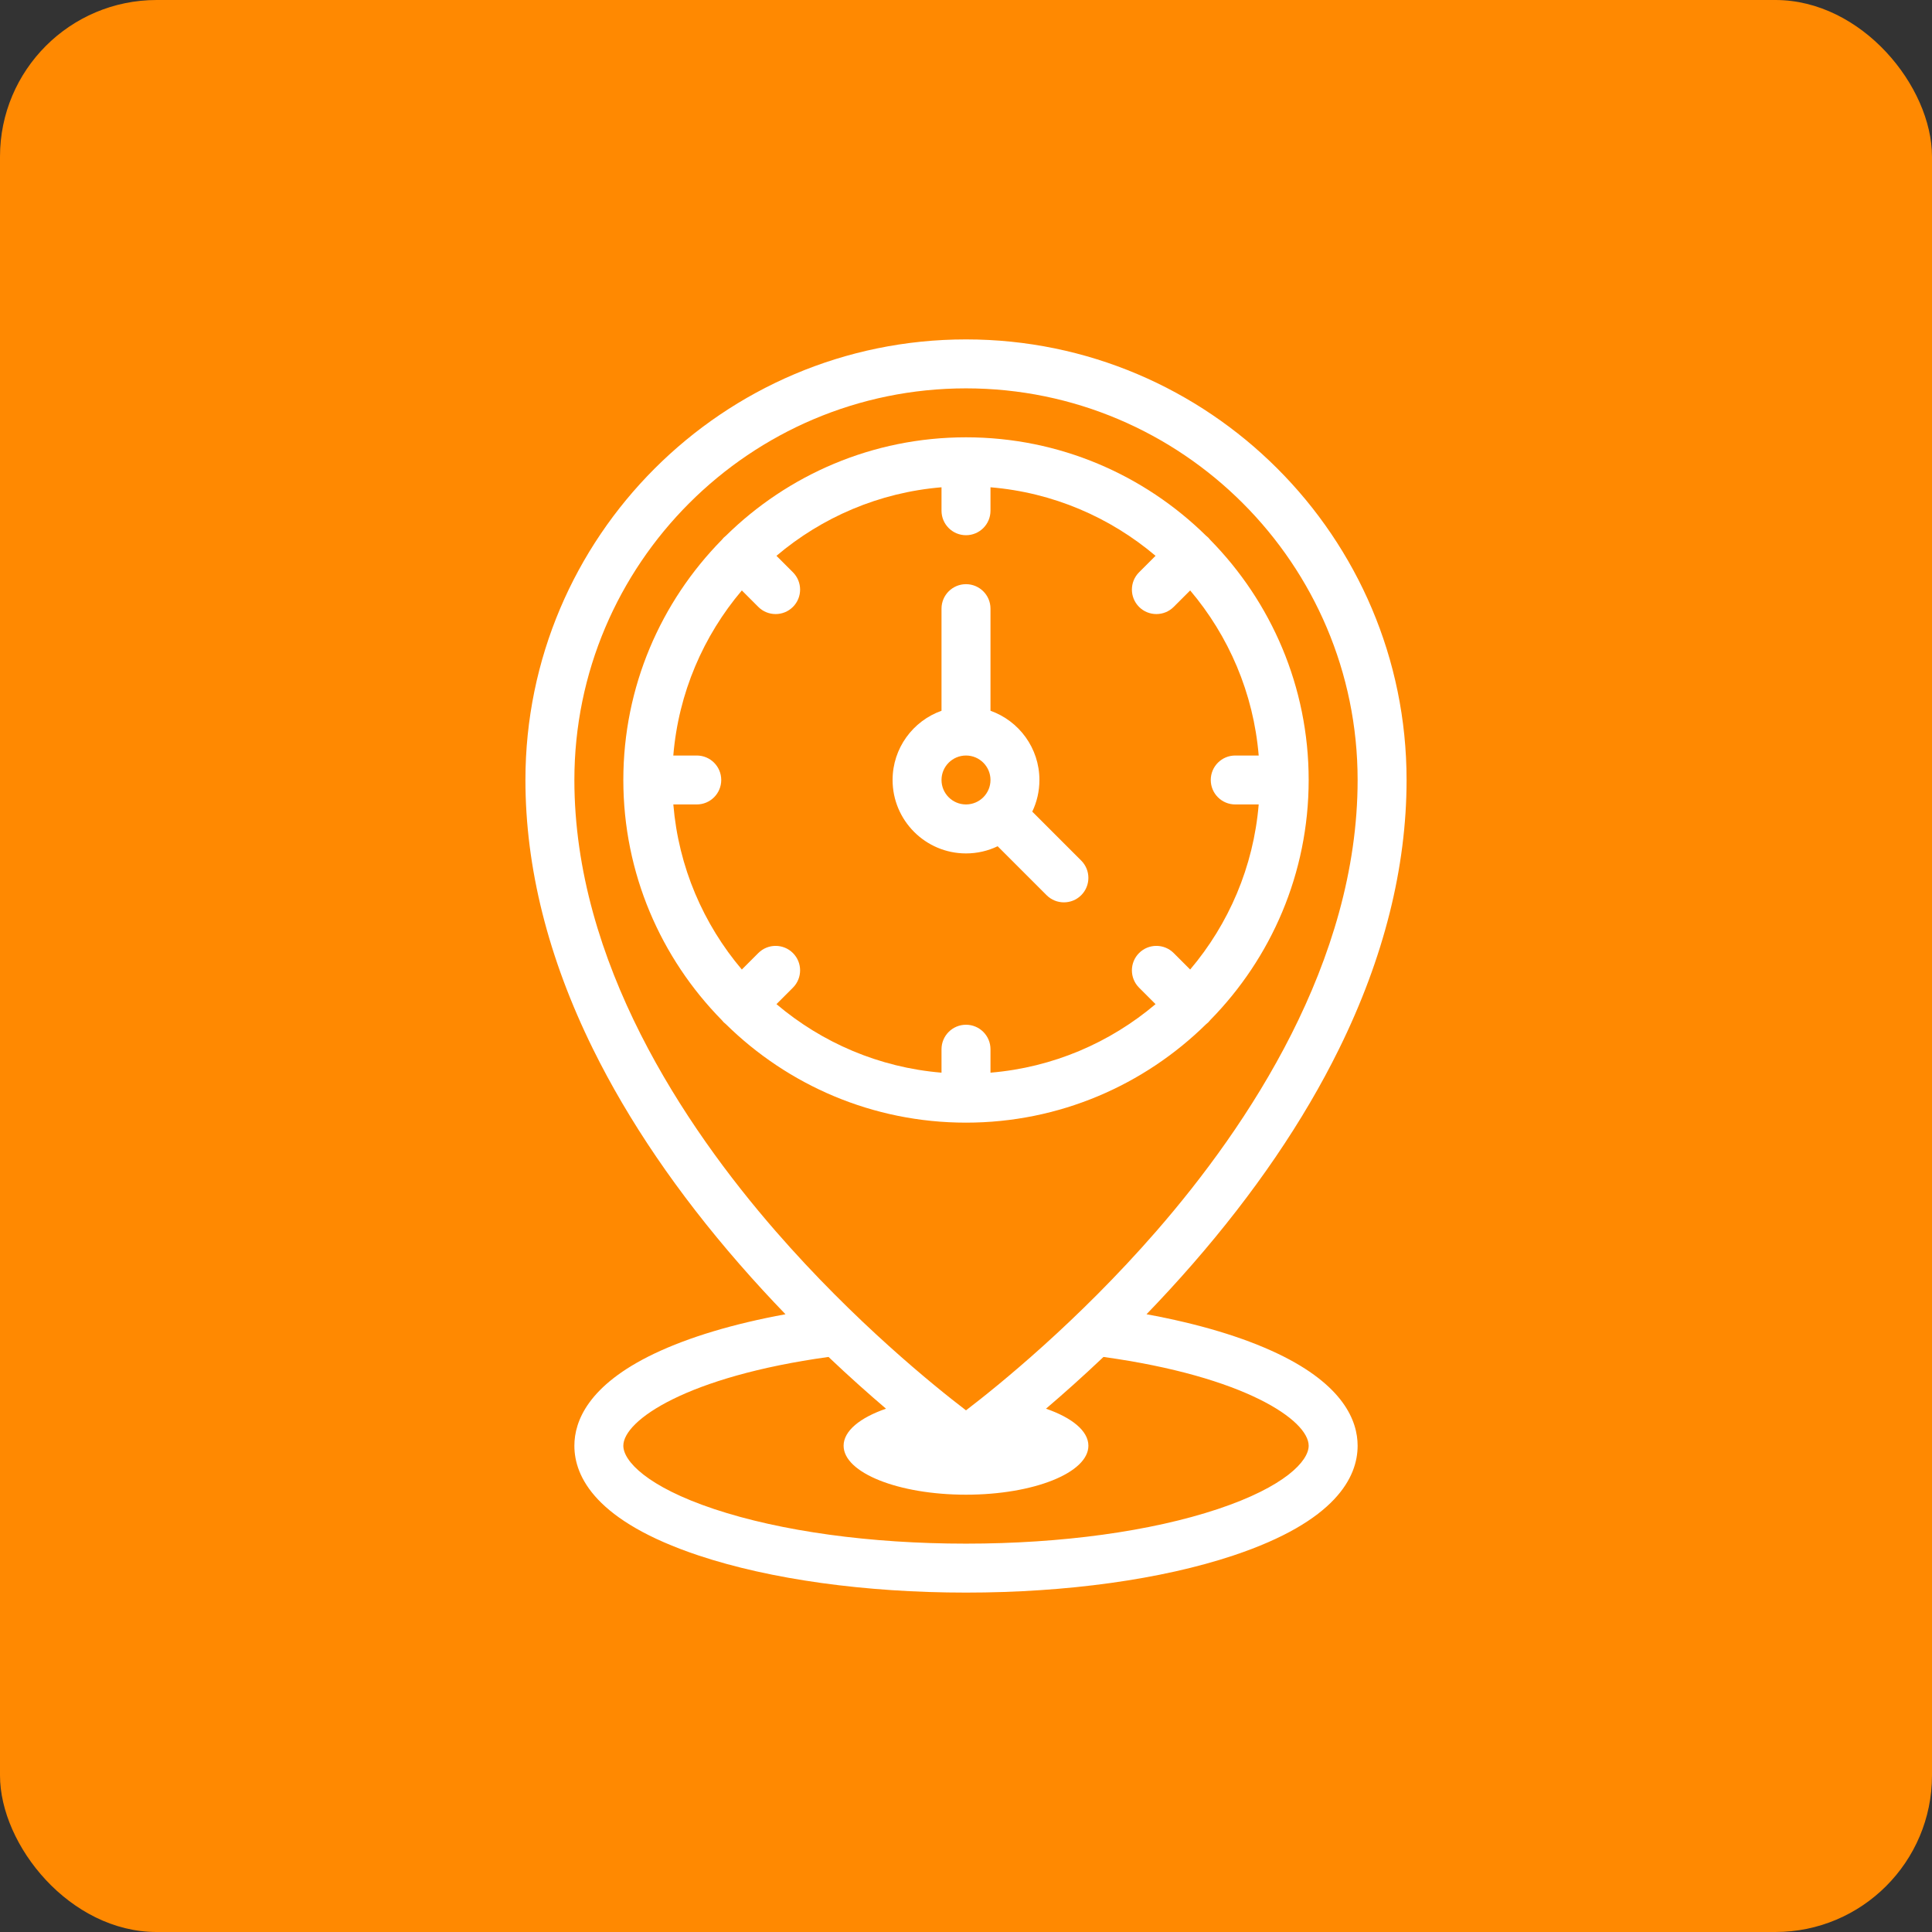 <svg width="74" height="74" viewBox="0 0 74 74" fill="none" xmlns="http://www.w3.org/2000/svg">
<rect x="0" y="0" width="74" height="74" fill="#333333" stroke="none"/>
<rect width="74" height="74" rx="6" fill="#FF8901"/>
<path d="M48.941 51.848C47.611 51.213 45.895 50.701 43.914 50.339C44.492 49.741 45.083 49.1 45.675 48.421C48.042 45.706 49.931 42.933 51.288 40.177C53.005 36.694 53.875 33.228 53.875 29.875C53.875 20.57 46.305 13 37 13C27.695 13 20.125 20.57 20.125 29.875C20.125 33.228 20.995 36.694 22.712 40.177C24.07 42.933 25.958 45.706 28.325 48.421C28.917 49.1 29.508 49.741 30.086 50.339C28.105 50.701 26.389 51.214 25.059 51.848C22.531 53.055 22 54.432 22 55.375C22 56.569 22.826 58.268 26.76 59.579C29.509 60.495 33.146 61 37 61C40.854 61 44.491 60.495 47.24 59.579C51.174 58.268 52 56.569 52 55.375C52 54.432 51.469 53.055 48.941 51.848V51.848ZM22 29.875C22 21.604 28.729 14.875 37 14.875C45.271 14.875 52 21.604 52 29.875C52 36.836 47.807 43.115 44.29 47.157C41.268 50.629 38.21 53.095 37 54.019C35.789 53.094 32.731 50.629 29.71 47.157C26.193 43.115 22 36.836 22 29.875V29.875ZM46.647 57.8C44.084 58.654 40.658 59.125 37 59.125C33.342 59.125 29.916 58.654 27.353 57.8C24.786 56.944 23.875 55.959 23.875 55.375C23.875 54.401 26.318 52.724 31.734 51.974C32.537 52.737 33.284 53.4 33.936 53.956C32.942 54.3 32.312 54.807 32.312 55.375C32.312 56.411 34.412 57.25 37 57.25C39.588 57.25 41.688 56.411 41.688 55.375C41.688 54.807 41.058 54.3 40.064 53.956C40.716 53.4 41.463 52.737 42.266 51.974C47.682 52.724 50.125 54.401 50.125 55.375C50.125 55.959 49.214 56.944 46.647 57.8Z" fill="white"/>
<path d="M46.195 39.23C46.225 39.207 46.254 39.183 46.281 39.156C46.308 39.129 46.332 39.1 46.356 39.07C48.685 36.7 50.125 33.453 50.125 29.875C50.125 26.297 48.685 23.05 46.356 20.68C46.332 20.65 46.308 20.621 46.281 20.594C46.254 20.567 46.225 20.543 46.196 20.52C43.825 18.19 40.578 16.75 37 16.75C33.422 16.75 30.174 18.19 27.805 20.519C27.775 20.543 27.746 20.567 27.719 20.594C27.692 20.621 27.668 20.65 27.644 20.68C25.315 23.05 23.875 26.297 23.875 29.875C23.875 33.453 25.315 36.7 27.644 39.07C27.668 39.1 27.692 39.129 27.719 39.156C27.746 39.183 27.775 39.207 27.805 39.23C30.174 41.56 33.422 43 37 43C40.578 43 43.825 41.56 46.195 39.23V39.23ZM30.371 36.504C30.005 36.138 29.411 36.138 29.045 36.504L28.414 37.135C26.943 35.398 25.988 33.211 25.79 30.812H26.688C27.205 30.812 27.625 30.393 27.625 29.875C27.625 29.357 27.205 28.938 26.688 28.938H25.789C25.988 26.539 26.943 24.352 28.414 22.615L29.045 23.246C29.228 23.429 29.468 23.52 29.708 23.52C29.948 23.52 30.188 23.429 30.371 23.246C30.737 22.88 30.737 22.286 30.371 21.92L29.74 21.289C31.477 19.818 33.664 18.863 36.062 18.664V19.562C36.062 20.08 36.482 20.5 37 20.5C37.518 20.5 37.938 20.08 37.938 19.562V18.664C40.336 18.863 42.523 19.818 44.26 21.289L43.629 21.92C43.263 22.286 43.263 22.88 43.629 23.246C43.812 23.429 44.052 23.52 44.292 23.52C44.532 23.52 44.772 23.429 44.955 23.246L45.586 22.615C47.057 24.352 48.012 26.539 48.211 28.938H47.312C46.795 28.938 46.375 29.357 46.375 29.875C46.375 30.393 46.795 30.812 47.312 30.812H48.211C48.012 33.211 47.057 35.398 45.586 37.135L44.955 36.504C44.589 36.138 43.995 36.138 43.629 36.504C43.263 36.87 43.263 37.464 43.629 37.83L44.26 38.461C42.523 39.932 40.336 40.887 37.938 41.086V40.188C37.938 39.67 37.518 39.25 37 39.25C36.482 39.25 36.062 39.67 36.062 40.188V41.086C33.664 40.887 31.477 39.932 29.74 38.461L30.371 37.83C30.737 37.464 30.737 36.87 30.371 36.504V36.504Z" fill="white"/>
<path d="M37 32.688C37.434 32.688 37.845 32.589 38.212 32.413L40.087 34.288C40.27 34.471 40.51 34.562 40.75 34.562C40.99 34.562 41.23 34.471 41.413 34.288C41.779 33.922 41.779 33.328 41.413 32.962L39.538 31.087C39.714 30.72 39.812 30.309 39.812 29.875C39.812 28.653 39.029 27.611 37.938 27.224V23.312C37.938 22.795 37.518 22.375 37 22.375C36.482 22.375 36.062 22.795 36.062 23.312V27.224C34.971 27.611 34.188 28.653 34.188 29.875C34.188 31.426 35.449 32.688 37 32.688V32.688ZM37 28.938C37.517 28.938 37.938 29.358 37.938 29.875C37.938 30.392 37.517 30.812 37 30.812C36.483 30.812 36.062 30.392 36.062 29.875C36.062 29.358 36.483 28.938 37 28.938Z" fill="white"/>
</svg>
